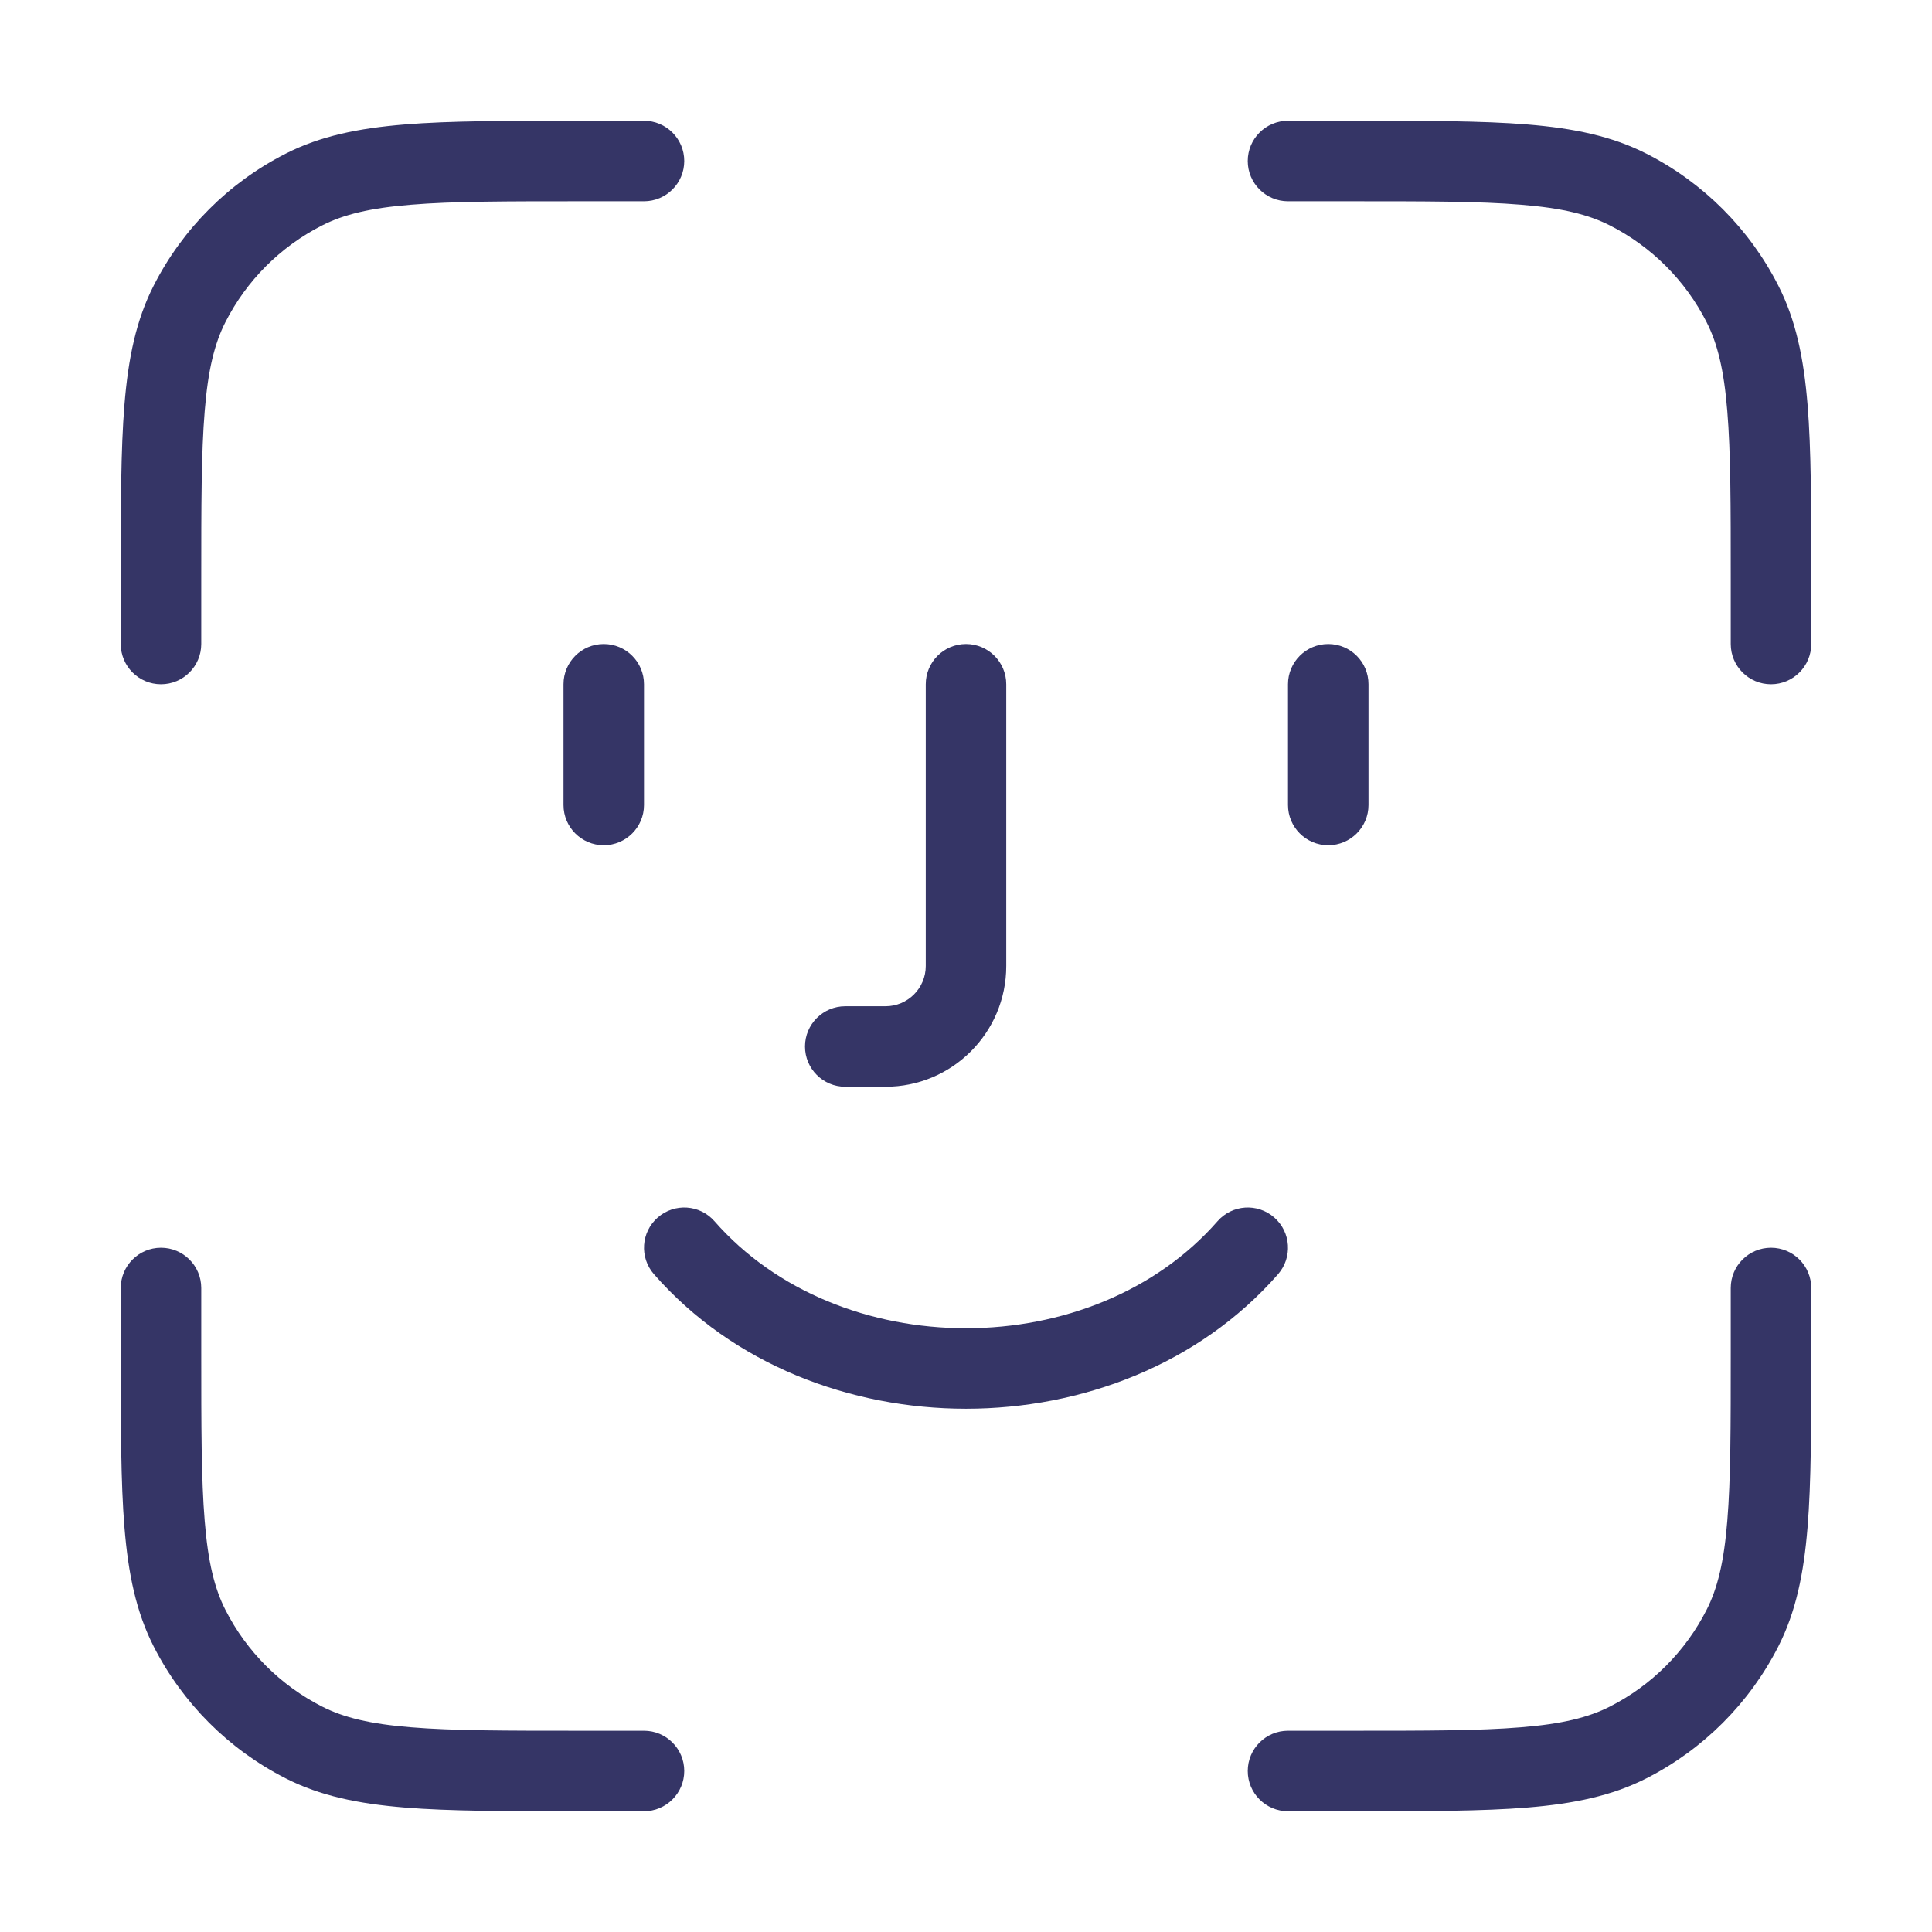 <svg width="24" height="24" viewBox="0 0 24 24" fill="none" xmlns="http://www.w3.org/2000/svg">
<path d="M7.178 1.5H8C8.276 1.5 8.5 1.724 8.5 2C8.5 2.276 8.276 2.5 8 2.5H7.2C6.282 2.5 5.623 2.5 5.106 2.543C4.595 2.584 4.267 2.665 4.002 2.8C3.484 3.063 3.063 3.484 2.8 4.002C2.665 4.267 2.584 4.595 2.543 5.106C2.5 5.623 2.5 6.282 2.5 7.2V8C2.5 8.276 2.276 8.5 2 8.5C1.724 8.5 1.5 8.276 1.5 8V7.178C1.5 6.286 1.5 5.587 1.546 5.025C1.593 4.452 1.69 3.977 1.909 3.548C2.268 2.842 2.842 2.268 3.548 1.909C3.977 1.69 4.452 1.593 5.025 1.546C5.587 1.5 6.286 1.5 7.178 1.5Z" fill="#353566"/>
<path d="M18.894 2.543C18.377 2.5 17.718 2.5 16.8 2.5H16C15.724 2.5 15.5 2.276 15.5 2C15.5 1.724 15.724 1.5 16 1.5H16.822C17.713 1.5 18.413 1.5 18.975 1.546C19.548 1.593 20.023 1.69 20.453 1.909C21.158 2.268 21.732 2.842 22.091 3.548C22.31 3.977 22.407 4.452 22.454 5.025C22.5 5.587 22.5 6.286 22.5 7.178V8C22.5 8.276 22.276 8.5 22 8.5C21.724 8.5 21.5 8.276 21.5 8V7.2C21.5 6.282 21.5 5.623 21.457 5.106C21.416 4.595 21.335 4.267 21.2 4.002C20.937 3.484 20.516 3.063 19.998 2.8C19.733 2.665 19.405 2.584 18.894 2.543Z" fill="#353566"/>
<path d="M2 15.5C2.276 15.5 2.5 15.724 2.5 16V16.8C2.5 17.718 2.5 18.377 2.543 18.894C2.584 19.405 2.665 19.733 2.8 19.998C3.063 20.516 3.484 20.937 4.002 21.2C4.267 21.335 4.595 21.416 5.106 21.457C5.623 21.5 6.282 21.5 7.2 21.5H8C8.276 21.5 8.5 21.724 8.5 22C8.5 22.276 8.276 22.5 8 22.5H7.178C6.286 22.5 5.587 22.5 5.025 22.454C4.452 22.407 3.977 22.31 3.548 22.091C2.842 21.732 2.268 21.158 1.909 20.453C1.69 20.023 1.593 19.548 1.546 18.975C1.5 18.413 1.5 17.713 1.5 16.822V16C1.5 15.724 1.724 15.5 2 15.5Z" fill="#353566"/>
<path d="M22 15.5C22.276 15.5 22.5 15.724 22.5 16V16.822C22.5 17.713 22.5 18.413 22.454 18.975C22.407 19.548 22.31 20.023 22.091 20.453C21.732 21.158 21.158 21.732 20.453 22.091C20.023 22.31 19.548 22.407 18.975 22.454C18.413 22.5 17.713 22.5 16.822 22.5H16C15.724 22.5 15.5 22.276 15.5 22C15.5 21.724 15.724 21.5 16 21.5H16.8C17.718 21.5 18.377 21.5 18.894 21.457C19.405 21.416 19.733 21.335 19.998 21.2C20.516 20.937 20.937 20.516 21.2 19.998C21.335 19.733 21.416 19.405 21.457 18.894C21.5 18.377 21.5 17.718 21.5 16.8V16C21.5 15.724 21.724 15.5 22 15.5Z" fill="#353566"/>
<path d="M16.5 8C16.776 8 17 8.224 17 8.5V10C17 10.276 16.776 10.5 16.5 10.5C16.224 10.5 16 10.276 16 10V8.5C16 8.224 16.224 8 16.5 8Z" fill="#353566"/>
<path d="M8 8.5C8 8.224 7.776 8 7.5 8C7.224 8 7 8.224 7 8.5V10C7 10.276 7.224 10.5 7.5 10.5C7.776 10.5 8 10.276 8 10V8.5Z" fill="#353566"/>
<path d="M12 8C12.276 8 12.5 8.224 12.5 8.5V12C12.5 12.828 11.828 13.5 11 13.5H10.5C10.224 13.5 10 13.276 10 13C10 12.724 10.224 12.5 10.5 12.5H11C11.276 12.5 11.5 12.276 11.5 12V8.5C11.5 8.224 11.724 8 12 8Z" fill="#353566"/>
<path d="M8.876 15.171C8.694 14.963 8.379 14.942 8.171 15.124C7.963 15.306 7.942 15.621 8.124 15.829C9.109 16.955 10.568 17.5 12 17.5C13.432 17.5 14.891 16.955 15.876 15.829C16.058 15.621 16.037 15.306 15.829 15.124C15.621 14.942 15.306 14.963 15.124 15.171C14.359 16.045 13.193 16.5 12 16.5C10.807 16.5 9.641 16.045 8.876 15.171Z" fill="#353566"/>
</svg>
